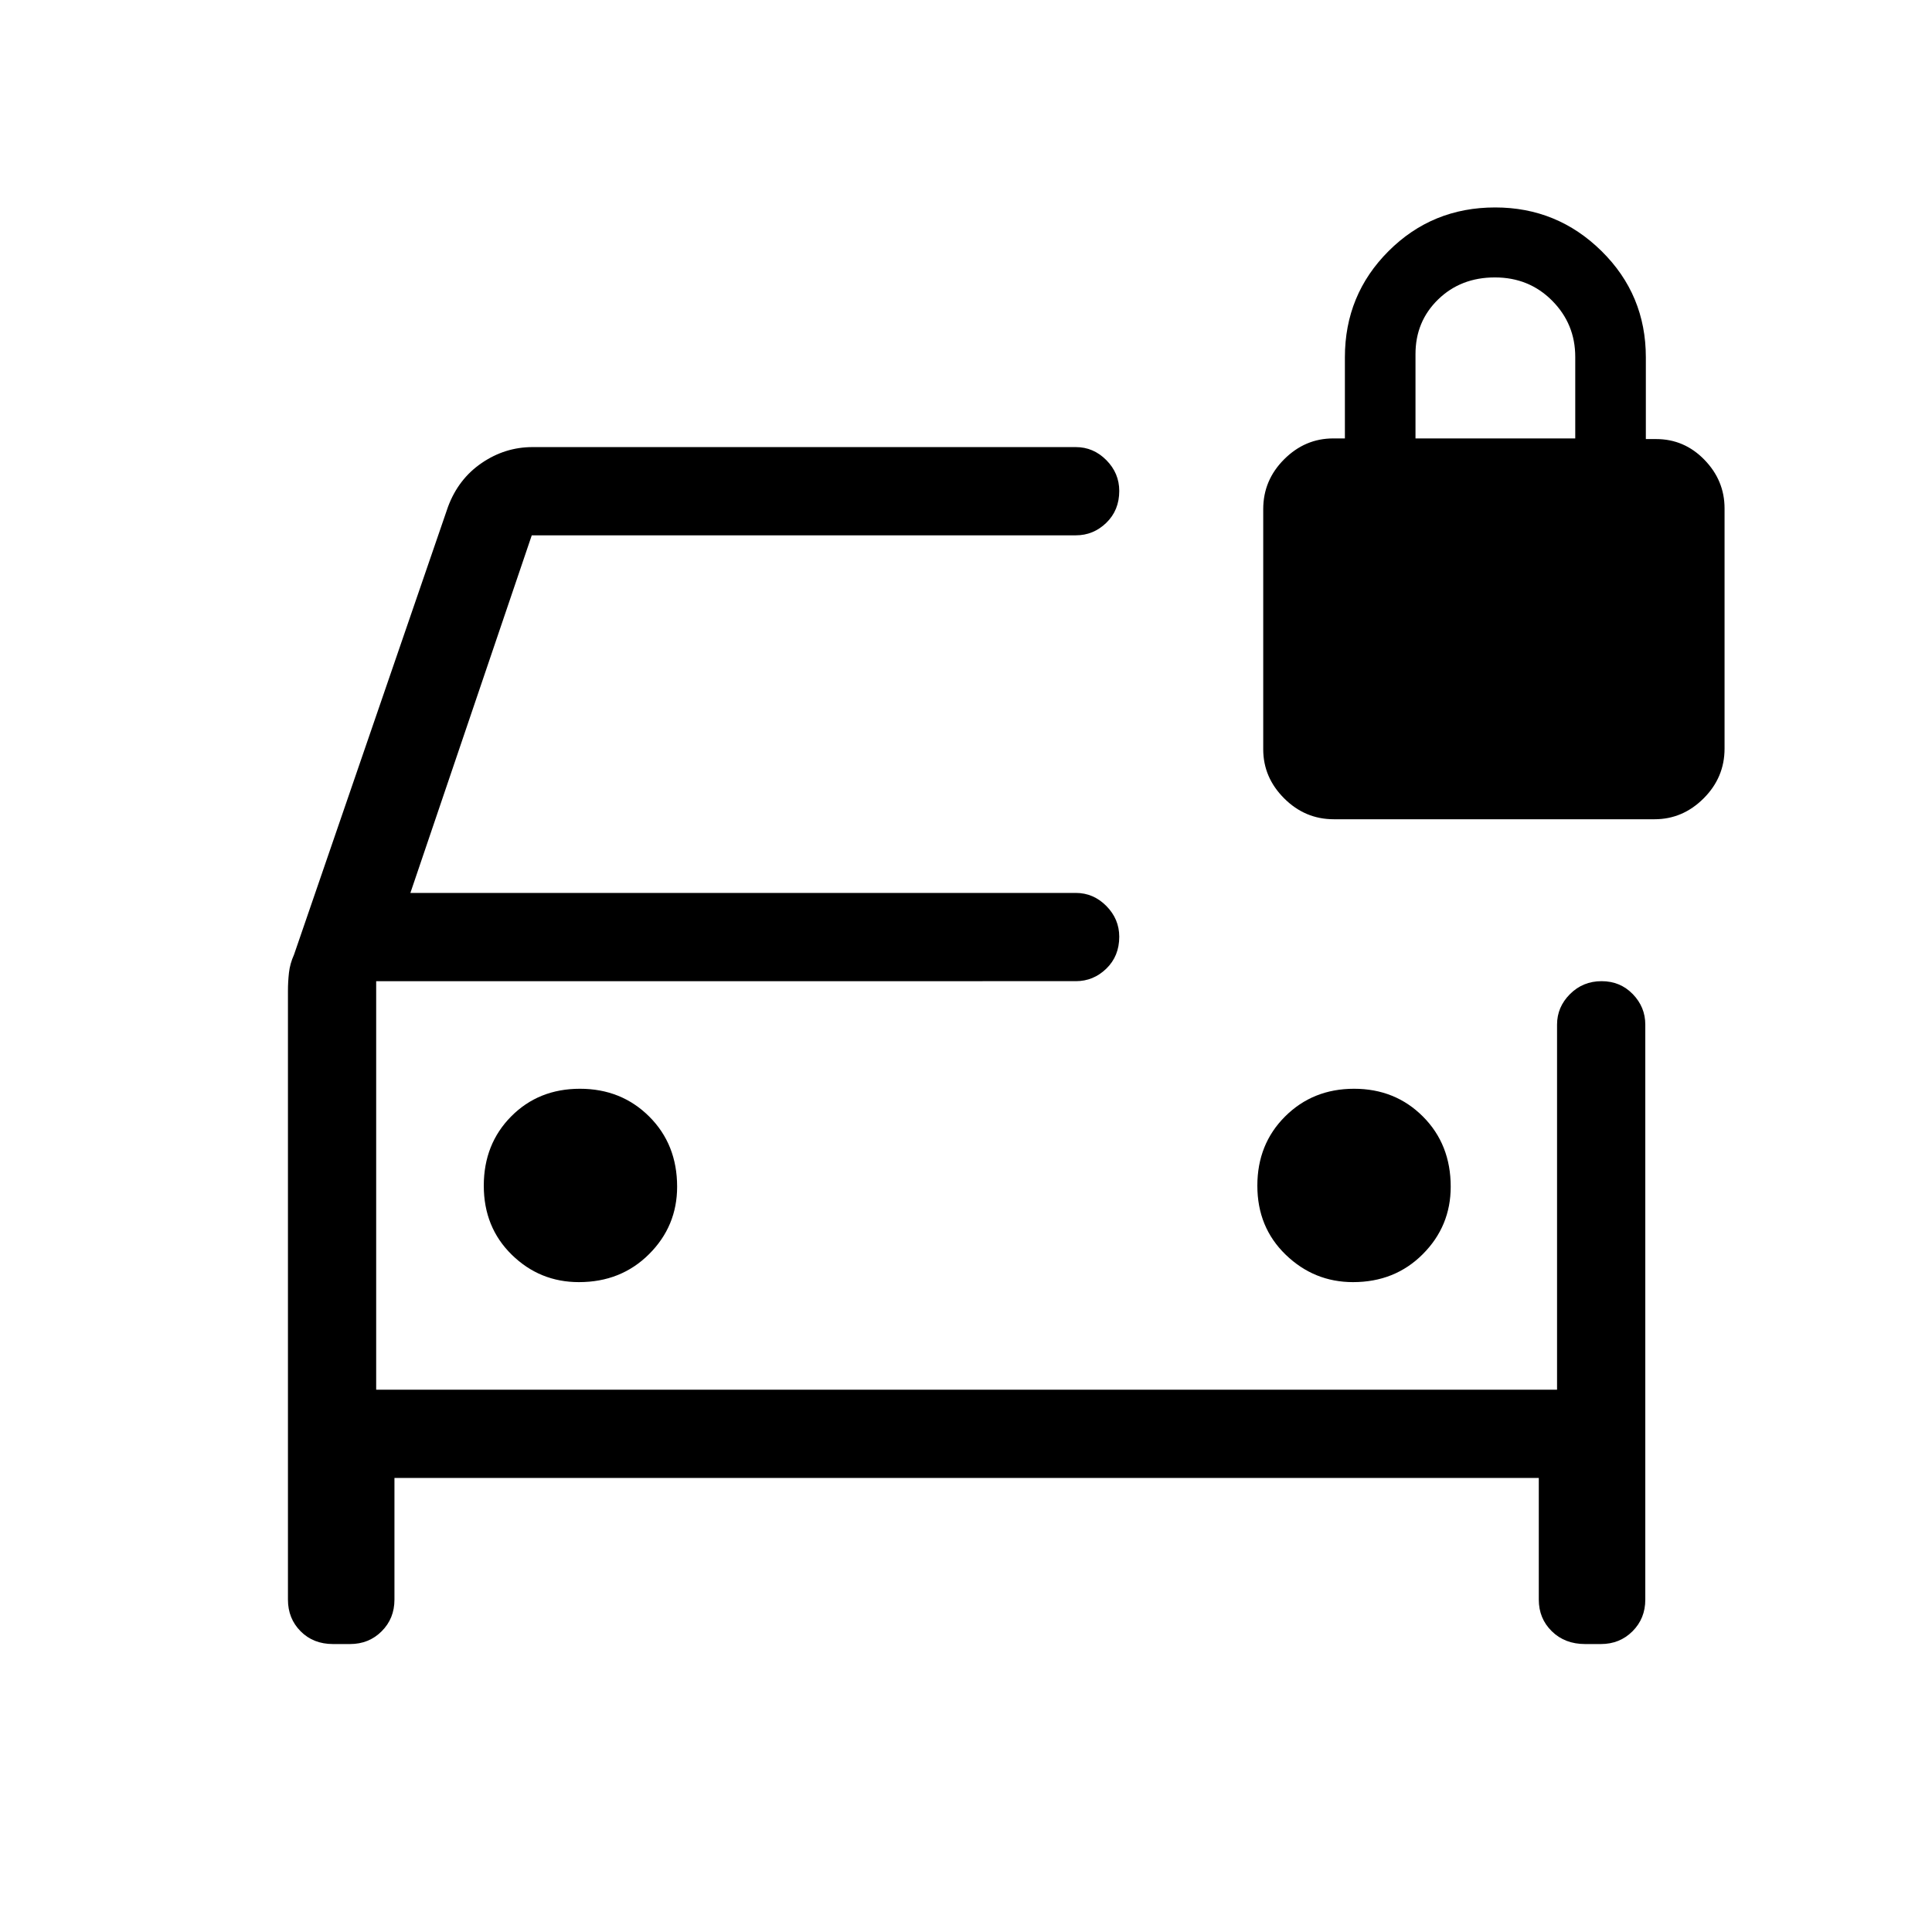 <svg xmlns="http://www.w3.org/2000/svg" height="48" viewBox="0 -960 960 960" width="48"><path d="M287.68-322.92q20.9 0 34.84-13.91 13.94-13.9 13.94-33.51 0-21.03-13.86-34.85Q308.73-419 288.17-419q-20.55 0-34.17 13.74-13.61 13.74-13.61 34.42 0 20.69 13.9 34.3 13.9 13.62 33.39 13.62Zm384.65 0q20.8 0 34.66-13.91 13.86-13.9 13.86-33.51 0-21.03-13.79-34.85Q693.27-419 672.83-419q-20.45 0-34.25 13.74-13.81 13.74-13.81 34.42 0 20.69 14.09 34.3 14.1 13.62 33.47 13.62ZM165.49-143.08q-9.82 0-16.12-6.35-6.29-6.34-6.29-15.72v-302.47q0-4.5.5-9.01t2.5-8.96l76.53-222.58q5.15-13.85 16.74-21.76 11.6-7.91 25.23-7.91h270q8.73 0 15.15 6.47 6.42 6.48 6.42 15.3 0 9.61-6.42 15.84T534.58-694H264.23l-60.31 177.69h330.66q8.73 0 15.15 6.48t6.42 15.3q0 9.61-6.42 15.84t-15.15 6.23H186.92v203h586.77v-181.43q0-8.73 6.43-15.15 6.42-6.42 15.69-6.42t15.5 6.42q6.23 6.42 6.23 15.15v285.74q0 9.38-6.35 15.72-6.35 6.35-15.73 6.35h-7.81q-10.09 0-16.56-6.35-6.47-6.34-6.47-15.72v-60.47H196v60.47q0 9.38-6.35 15.72-6.34 6.35-15.73 6.35h-8.43Zm21.43-329.38v203-203Zm475.8-80.46q-14.26 0-24.64-10.39-10.39-10.38-10.39-24.38v-119.36q0-14.33 10.39-24.72 10.38-10.38 24.38-10.38h5.81v-40.31q0-31.08 21.7-52.77 21.69-21.69 52.97-21.69 30.87 0 52.87 21.69 22 21.69 22 52.77v40.63h5.11q14 0 24 10.29t10 24.16v119.36q0 14.33-10.38 24.71-10.39 10.39-24.39 10.39H662.72Zm40.63-189.23h79.38v-40.52q0-16.37-11.48-27.92-11.47-11.56-28.44-11.56-16.96 0-28.21 10.94-11.25 10.95-11.25 27.13v41.93Z"/></svg>